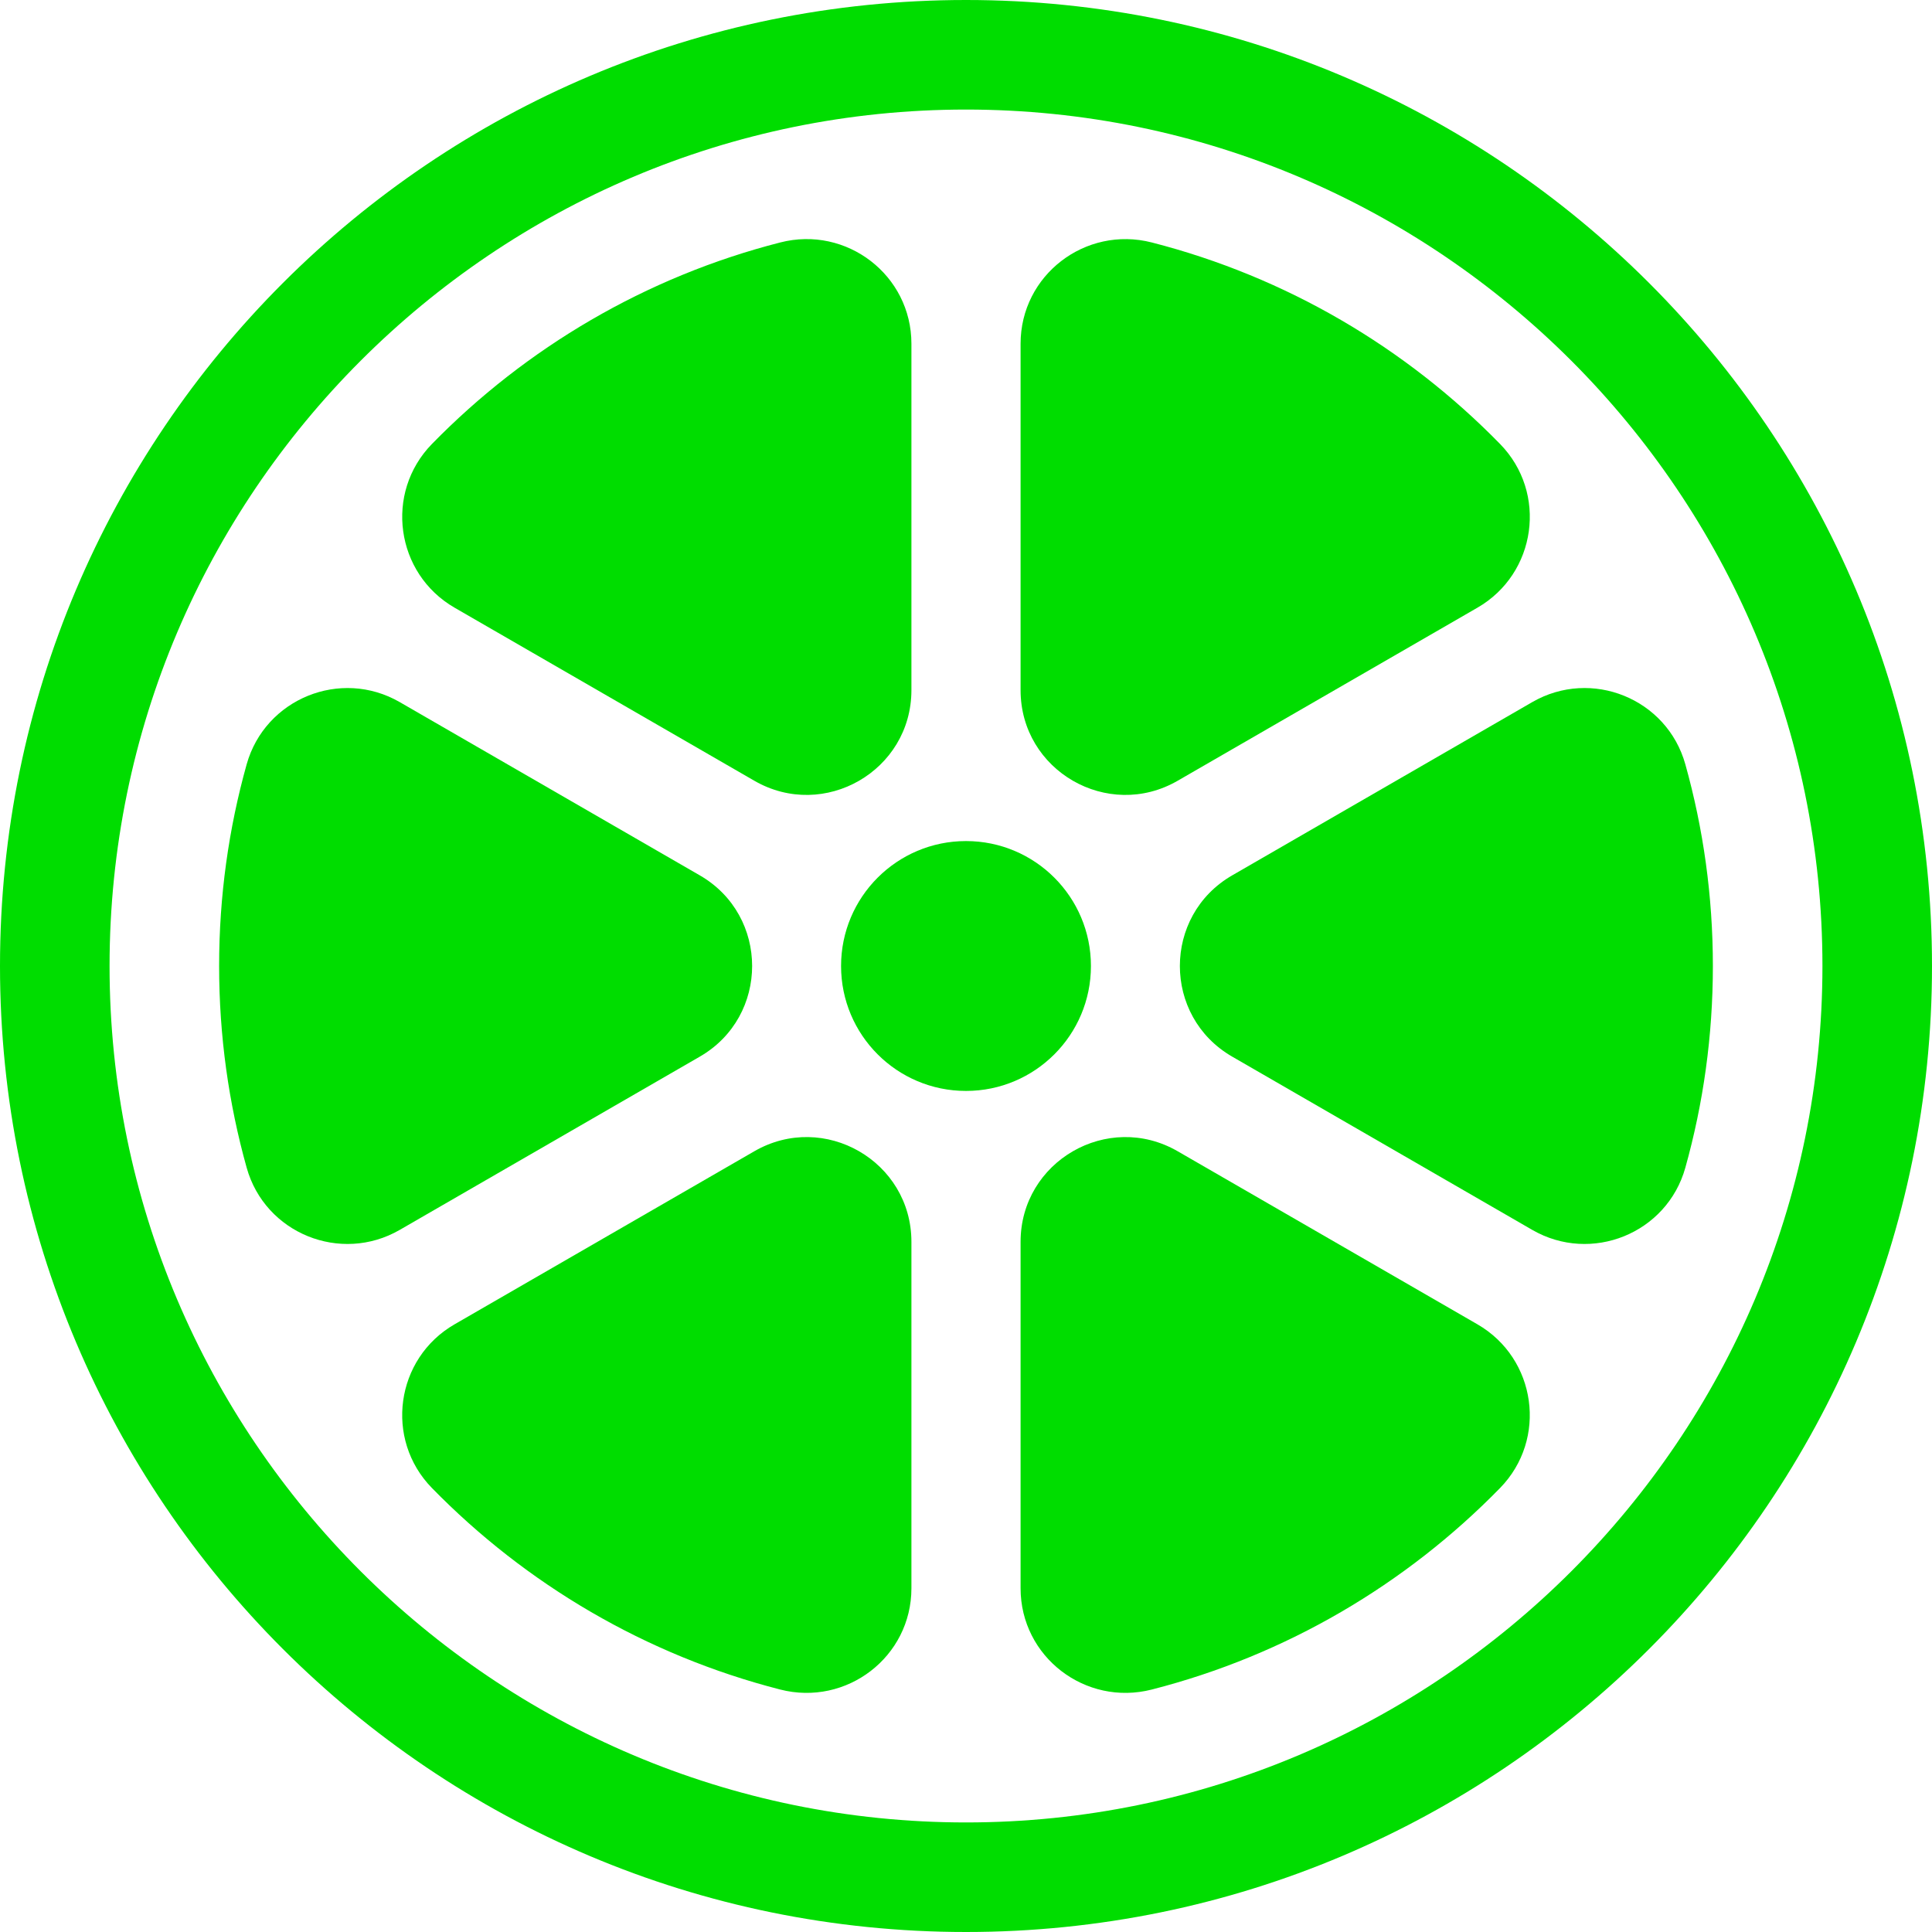 <?xml version="1.0" encoding="utf-8"?>
<!-- Generator: Adobe Illustrator 24.0.1, SVG Export Plug-In . SVG Version: 6.00 Build 0)  -->
<svg version="1.1" id="Layer_1" xmlns="http://www.w3.org/2000/svg" xmlns:xlink="http://www.w3.org/1999/xlink" x="0px" y="0px"
	 width="24px" height="24px" viewBox="0 0 24 24" enable-background="new 0 0 24 24" xml:space="preserve">
<g>
	<path fill="#00DD00" d="M12,1.361c5.866,0,10.639,4.773,10.639,10.639
		s-4.773,10.639-10.639,10.639C6.134,22.639,1.361,17.866,1.361,12
		S6.134,1.361,12,1.361 M12,0C5.373,0,0,5.373,0,12
		s5.373,12,12,12C18.627,24,24,18.627,24,12
		S18.627,0,12,0L12,0z"/>
	<circle fill="#00DD00" cx="12" cy="12" r="1.552"/>
	<g>
		<path fill="#00DD00" d="M14.629,9.699l3.724-2.15c0.735-0.424,0.874-1.428,0.281-2.034
			c-1.168-1.195-2.656-2.075-4.326-2.503c-0.825-0.211-1.63,0.406-1.63,1.258
			v4.303C12.678,9.574,13.762,10.199,14.629,9.699z"/>
		<path fill="#00DD00" d="M11.322,8.573V4.27c0-0.852-0.805-1.47-1.63-1.258
			C8.022,3.439,6.534,4.32,5.366,5.515c-0.593,0.607-0.453,1.61,0.281,2.034
			L9.371,9.699C10.238,10.199,11.322,9.574,11.322,8.573z"/>
		<path fill="#00DD00" d="M15.307,13.126l3.727,2.152c0.734,0.424,1.674,0.044,1.902-0.773
			C21.159,13.708,21.278,12.868,21.278,12c0-0.868-0.119-1.708-0.342-2.505
			c-0.228-0.817-1.168-1.197-1.902-0.773L15.307,10.874
			C14.44,11.374,14.44,12.626,15.307,13.126z"/>
		<path fill="#00DD00" d="M9.371,14.301l-3.724,2.15c-0.735,0.424-0.874,1.428-0.281,2.034
			c1.168,1.195,2.656,2.075,4.326,2.503c0.825,0.211,1.63-0.406,1.63-1.258
			v-4.303C11.322,14.426,10.238,13.801,9.371,14.301z"/>
		<path fill="#00DD00" d="M8.693,10.874L4.966,8.722C4.232,8.298,3.293,8.679,3.064,9.495
			C2.841,10.292,2.722,11.132,2.722,12s0.119,1.708,0.342,2.505
			c0.228,0.817,1.168,1.197,1.902,0.773l3.727-2.152
			C9.56,12.626,9.56,11.374,8.693,10.874z"/>
		<path fill="#00DD00" d="M12.678,15.427v4.303c0,0.852,0.805,1.469,1.63,1.258
			c1.67-0.427,3.158-1.308,4.326-2.503c0.593-0.607,0.453-1.61-0.281-2.034
			l-3.724-2.15C13.762,13.801,12.678,14.426,12.678,15.427z"/>
	</g>
</g>
</svg>
